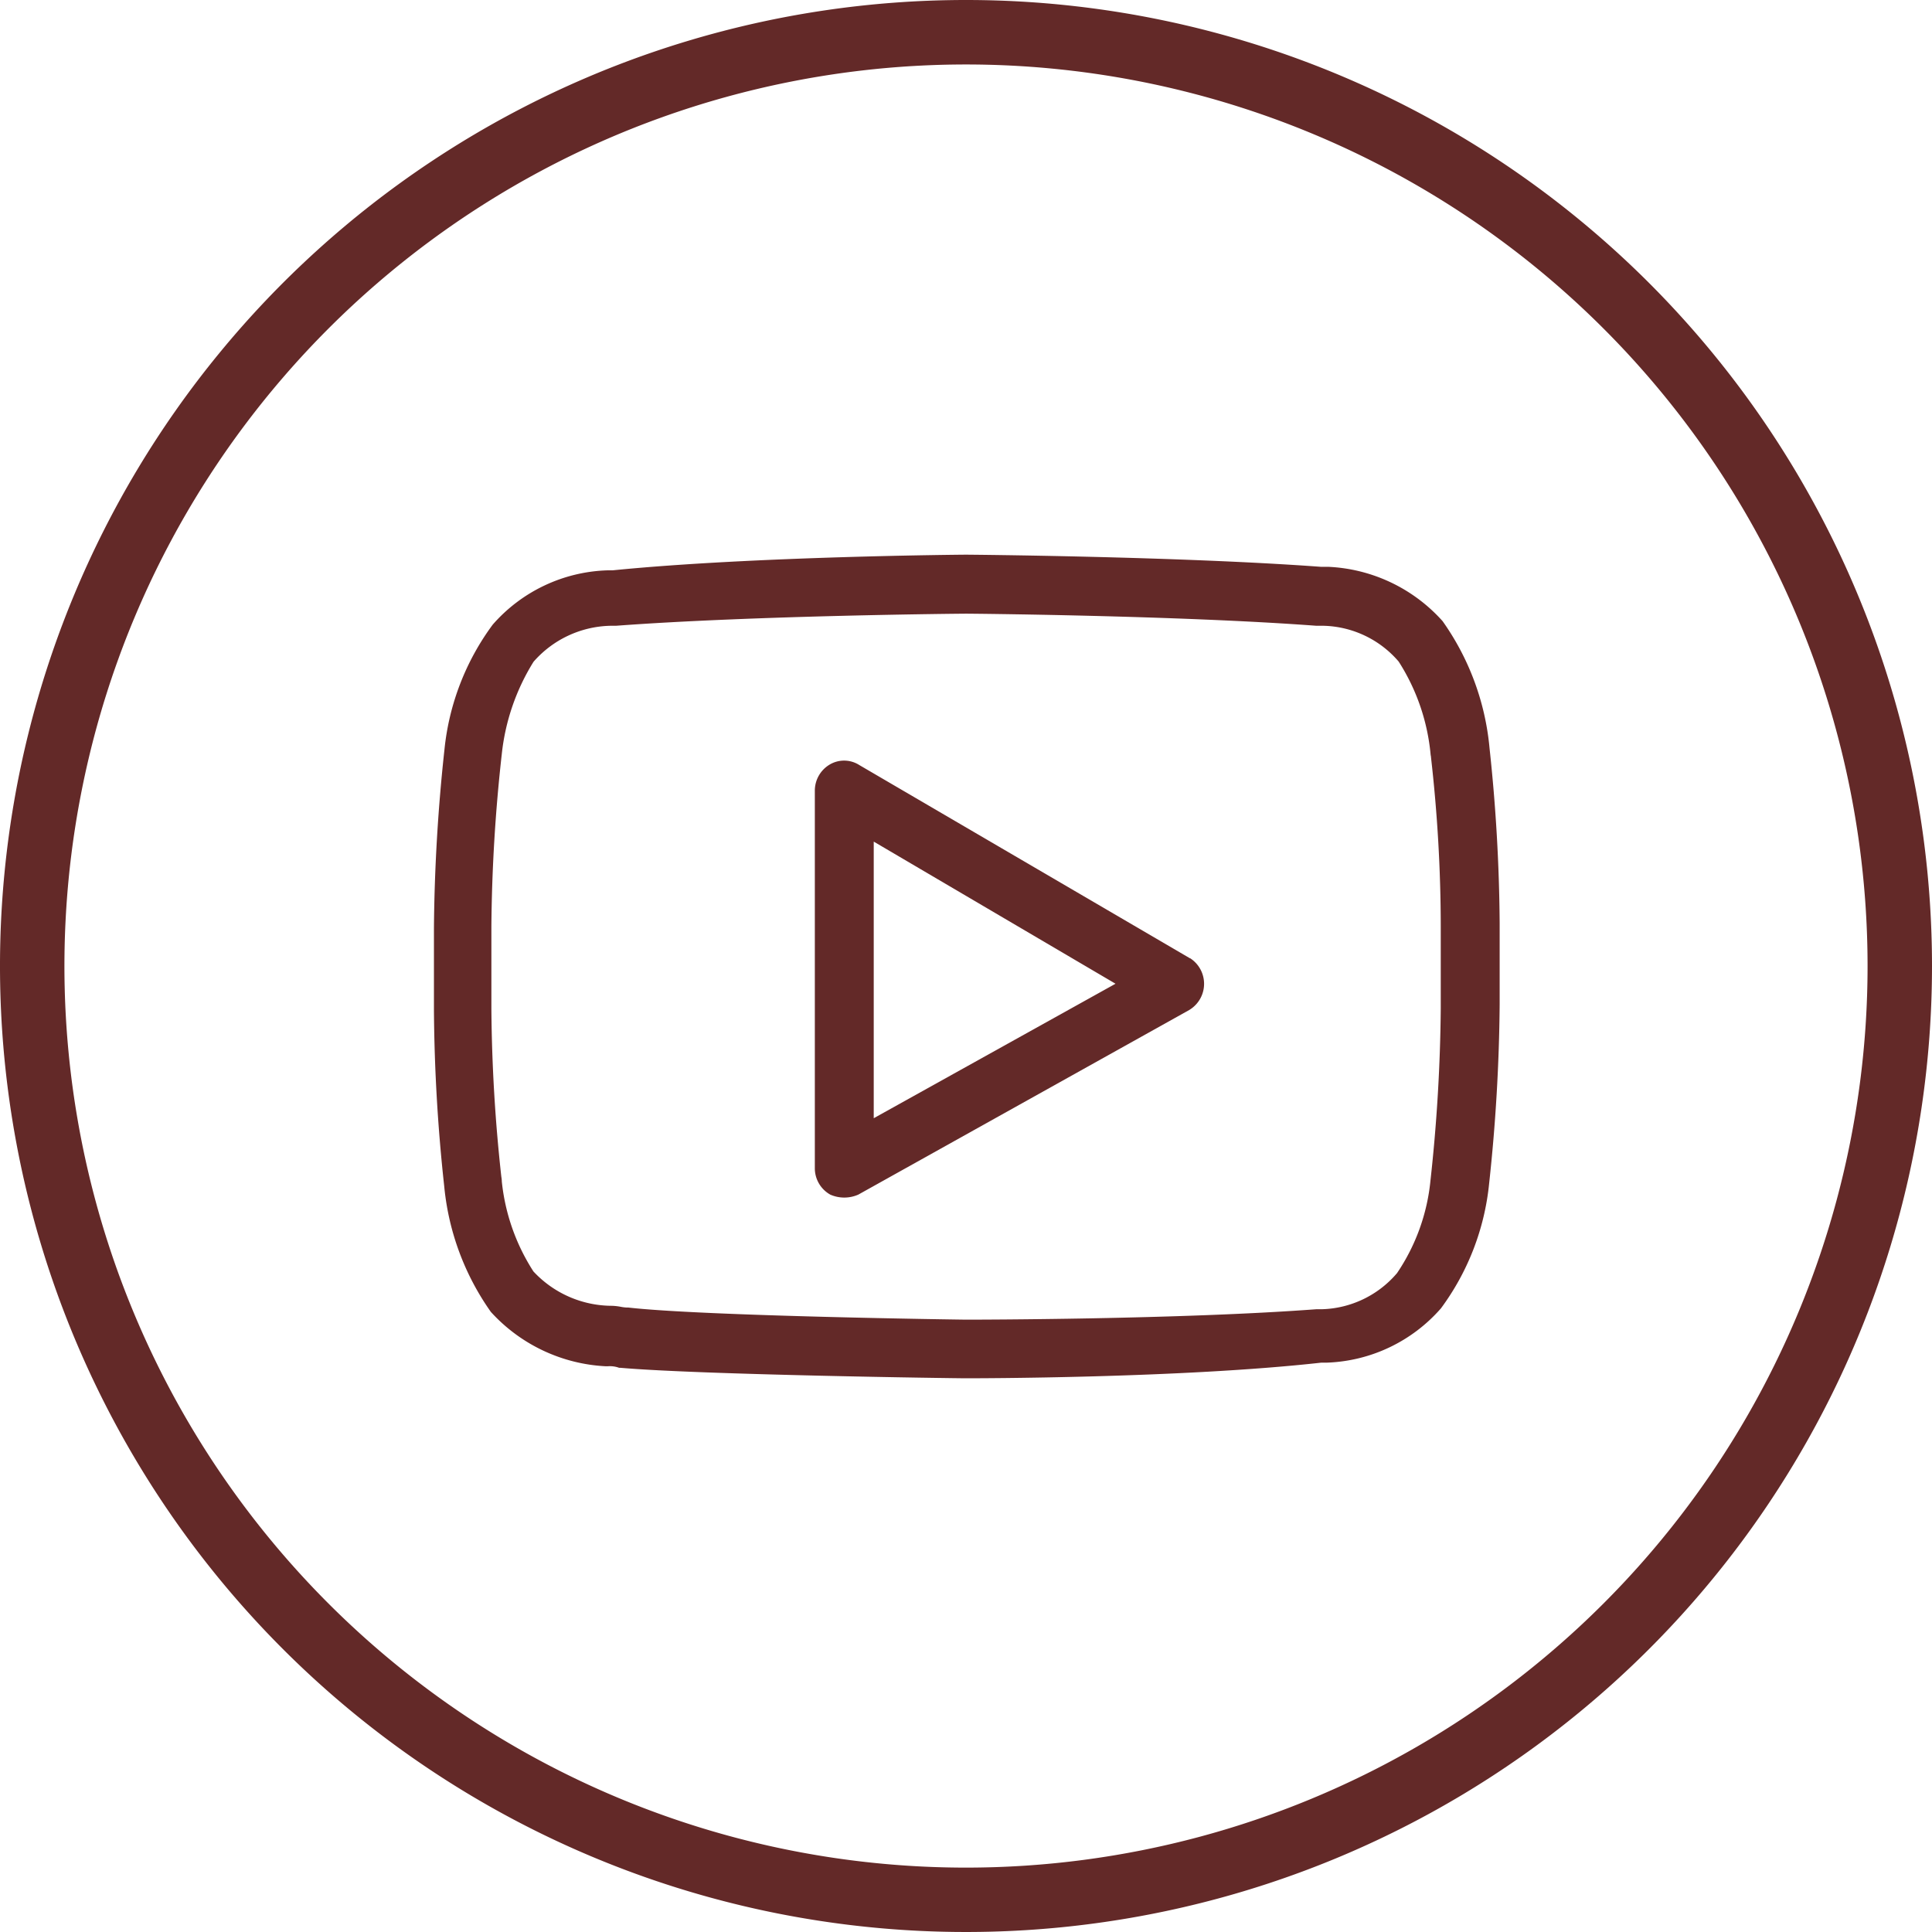 <svg xmlns="http://www.w3.org/2000/svg" width="42.278" height="42.278" viewBox="0 0 42.278 42.278"><defs><style>.a{fill:#632928;}</style></defs><g transform="translate(-602.442 -9704.056)"><path class="a" d="M635.031,9720.36h0a5.7,5.7,0,0,0-1.021-2.712,3.572,3.572,0,0,0-2.495-1.188h-.163c-3.109-.229-7.73-.266-7.771-.266s-4.664.035-7.737.343h-.12a3.477,3.477,0,0,0-2.5,1.188,5.529,5.529,0,0,0-1.056,2.735h0a38.809,38.809,0,0,0-.23,3.912v1.788a37.546,37.546,0,0,0,.22,3.81c.005.046.008.076.009.087h0a5.691,5.691,0,0,0,1.016,2.707,3.645,3.645,0,0,0,2.514,1.19l.044,0a.6.6,0,0,1,.221.024l.029.01.031,0c1.758.153,7.293.229,7.557.229.191,0,4.715,0,7.776-.342h.119a3.477,3.477,0,0,0,2.5-1.188,5.515,5.515,0,0,0,1.055-2.735h0a38.86,38.86,0,0,0,.23-3.912v-1.789a37.843,37.843,0,0,0-.22-3.81C635.035,9720.4,635.032,9720.371,635.031,9720.36Zm-1.061,3.974v1.788a36.908,36.908,0,0,1-.225,3.766,4.369,4.369,0,0,1-.732,2.028l-.007.008a2.238,2.238,0,0,1-1.637.782h-.122c-3,.225-7.477.228-7.665.228-.054,0-5.735-.076-7.391-.265l-.03,0a.875.875,0,0,1-.128-.015,1.231,1.231,0,0,0-.2-.023,2.354,2.354,0,0,1-1.718-.752,4.474,4.474,0,0,1-.692-1.97c0-.016,0-.04-.011-.107a35.721,35.721,0,0,1-.217-3.679v-1.788a36.245,36.245,0,0,1,.228-3.781,4.771,4.771,0,0,1,.694-2.016,2.3,2.3,0,0,1,1.679-.788h.123c3.035-.227,7.6-.265,7.666-.265s4.63.038,7.666.265h.16a2.236,2.236,0,0,1,1.638.783,4.545,4.545,0,0,1,.7,2.044l.007.037,0,.009A32.874,32.874,0,0,1,633.97,9724.334Z"/><path class="a" d="M628.483,9725.027l-7.236-4.229a.618.618,0,0,0-.667,0,.664.664,0,0,0-.307.563v8.256a.661.661,0,0,0,.308.563l.028.017a.76.76,0,0,0,.617,0l7.24-4.039.017-.011a.667.667,0,0,0,0-1.124Zm-1.63.556-5.291,2.943v-6.053Z"/><path class="a" d="M623.581,9704.056a21.139,21.139,0,1,0,21.139,21.14A21.14,21.14,0,0,0,623.581,9704.056Zm0,40.869A19.729,19.729,0,1,1,643.31,9725.2,19.731,19.731,0,0,1,623.581,9744.925Z"/></g></svg>